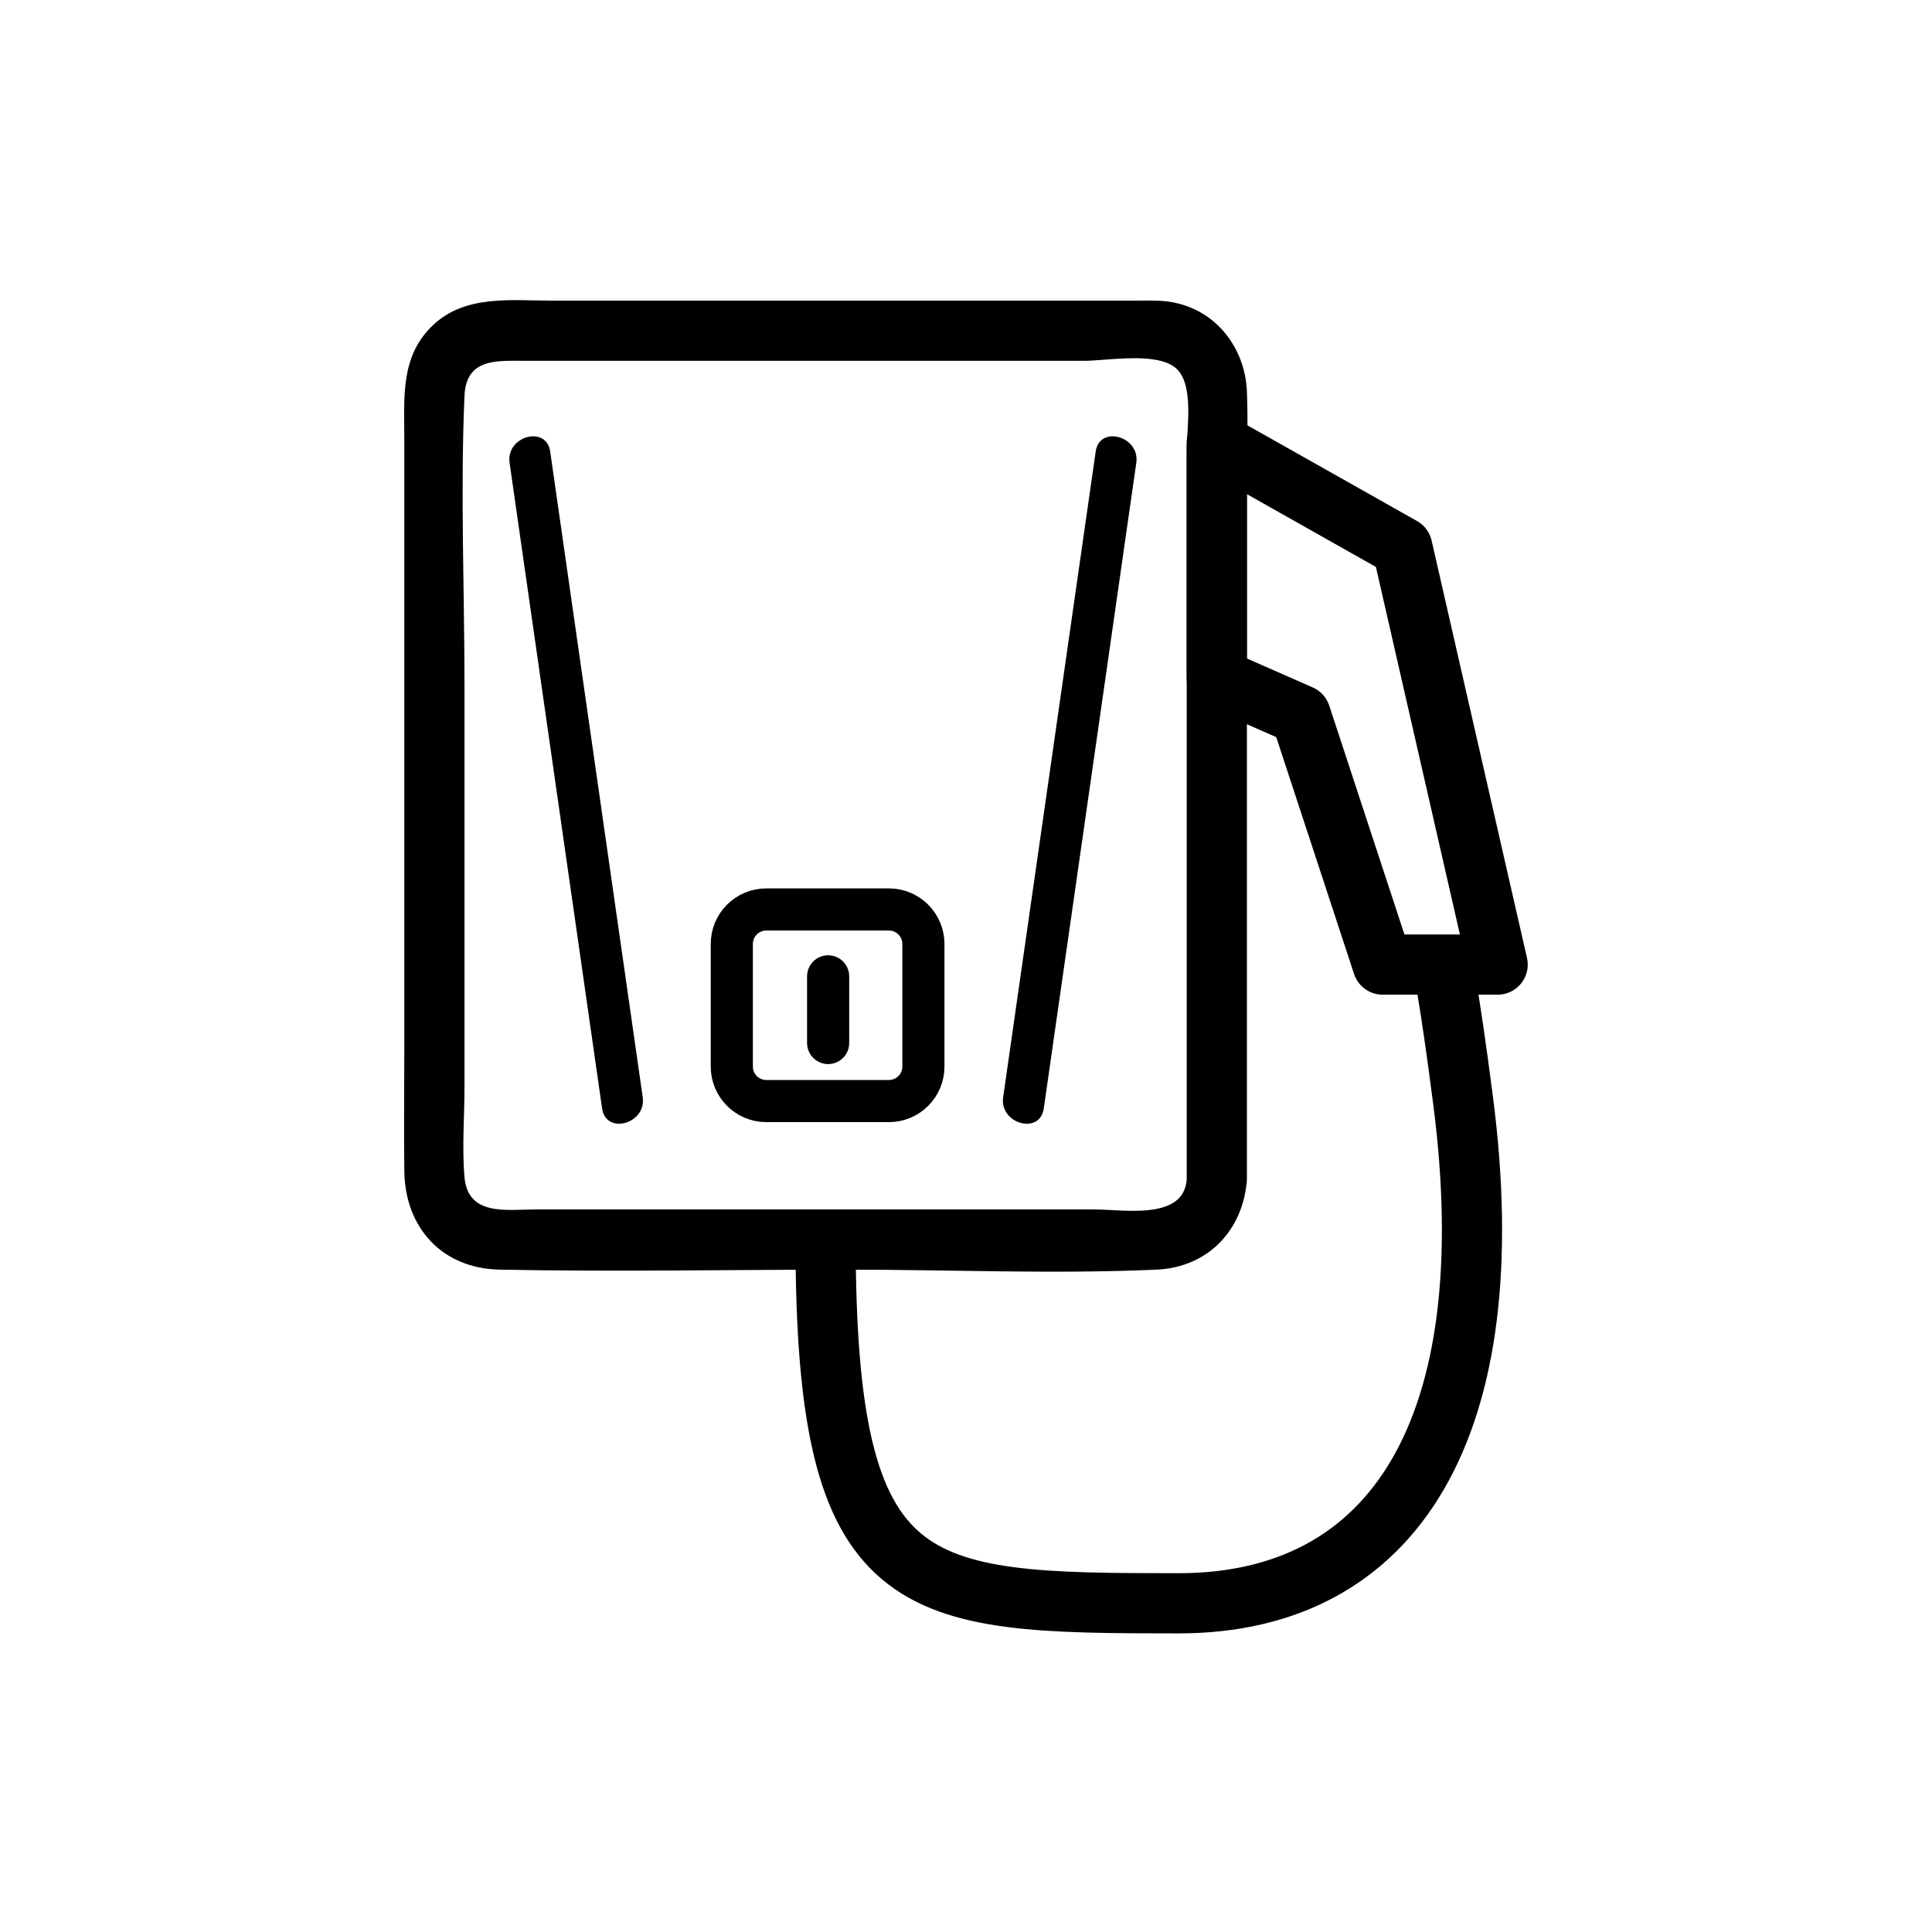 <svg xmlns="http://www.w3.org/2000/svg" viewBox="20 20 321 321">
<g fill="#000" stroke="none">
	<path d="M217.17,215.95c-0.461,6.854-10.536,5-15.189,5c-9.831,0-19.661,0-29.492,0 c-21.168,0-42.336,0-63.504,0c-4.735,0-11.237,1.181-11.81-5.357c-0.431-4.906,0-10.047,0-14.967c0-22.16,0-44.32,0-66.48	c0-16.079-0.702-32.334,0-48.401c0.275-6.304,5.5-5.795,10.118-5.795c8.7,0,17.4,0,26.101,0c22.23,0,44.46,0,66.69,0
		c3.797,0,11.788-1.494,15.116,1.074c3.3,2.546,1.97,10.139,1.97,13.723c0,39.374,0,78.749,0,118.123 C217.17,213.896,217.17,214.923,217.17,215.95c0,6.435,10,6.445,10,0c0-38.669,0-77.339,0-116.008c0-4.959,0.214-9.972,0-14.927 c-0.334-7.732-5.757-14.201-13.643-14.974c-1.657-0.162-3.337-0.091-4.998-0.091c-21.578,0-43.157,0-64.735,0
		c-10.677,0-21.355,0-32.032,0c-6.741,0-14.33-1.015-19.713,3.971c-5.588,5.176-4.874,12.139-4.874,18.964 c0,9.372,0,18.743,0,28.115c0,24.386,0,48.772,0,73.157c0,6.796-0.082,13.598,0,20.394c0.114,9.4,6.235,16.21,15.848,16.399 c19.2,0.378,38.444,0,57.647,0c17.103,0,34.398,0.761,51.488,0c8.56-0.381,14.446-6.584,15.012-15
		C227.602,209.526,217.6,209.552,217.17,215.95z"/>
	<path d="M193.423,204.171c4.485-31.298,8.97-62.596,13.455-93.894c0.639-4.463,1.279-8.925,1.918-13.388 c0.631-4.406-6.112-6.31-6.75-1.861c-4.485,31.298-8.97,62.596-13.455,93.895c-0.639,4.463-1.279,8.925-1.918,13.388 C186.041,206.717,192.785,208.62,193.423,204.171L193.423,204.171z"/>
	<path d="M126.788,202.311c-4.485-31.298-8.97-62.596-13.455-93.895 c-0.639-4.463-1.279-8.925-1.918-13.388c-0.636-4.442-7.382-2.552-6.75,1.861c4.485,31.298,8.97,62.596,13.455,93.895	c0.639,4.463,1.279,8.925,1.918,13.388C120.674,208.613,127.42,206.724,126.788,202.311L126.788,202.311z"/>
</g>
<g stroke="#000" fill="none">
	<path style="stroke-width:10;" d="M157.172,225.95c0,59.847,14.12,60.435,58.679,60.435 c35.844,0,54.25-29.186,47.25-83.444c-2.446-18.957-3.46-22.676-3.46-22.676"/>
	<path style="stroke-width:7;stroke-miterlimit:10;" d="M173.422,197.21c0,3.165-2.566,5.73-5.73,5.73 h-20.373c-3.165,0-5.73-2.566-5.73-5.73v-20.373c0-3.165,2.565-5.73,5.73-5.73h20.373c3.165,0,5.73,2.566,5.73,5.73V197.21z"/>
	<line style="stroke-width:7;stroke-linecap:round;stroke-miterlimit:10;" x1="157.594" y1="182.22" x2="157.594" y2="193.294"/>
	<polygon style="stroke-width:10;stroke-linecap:round;stroke-linejoin:round;" points="249.726,180.264 236.101,138.794 222.17,132.667 222.17,93.539 252.987,110.927 268.833,180.264"/>
</g>
</svg>
